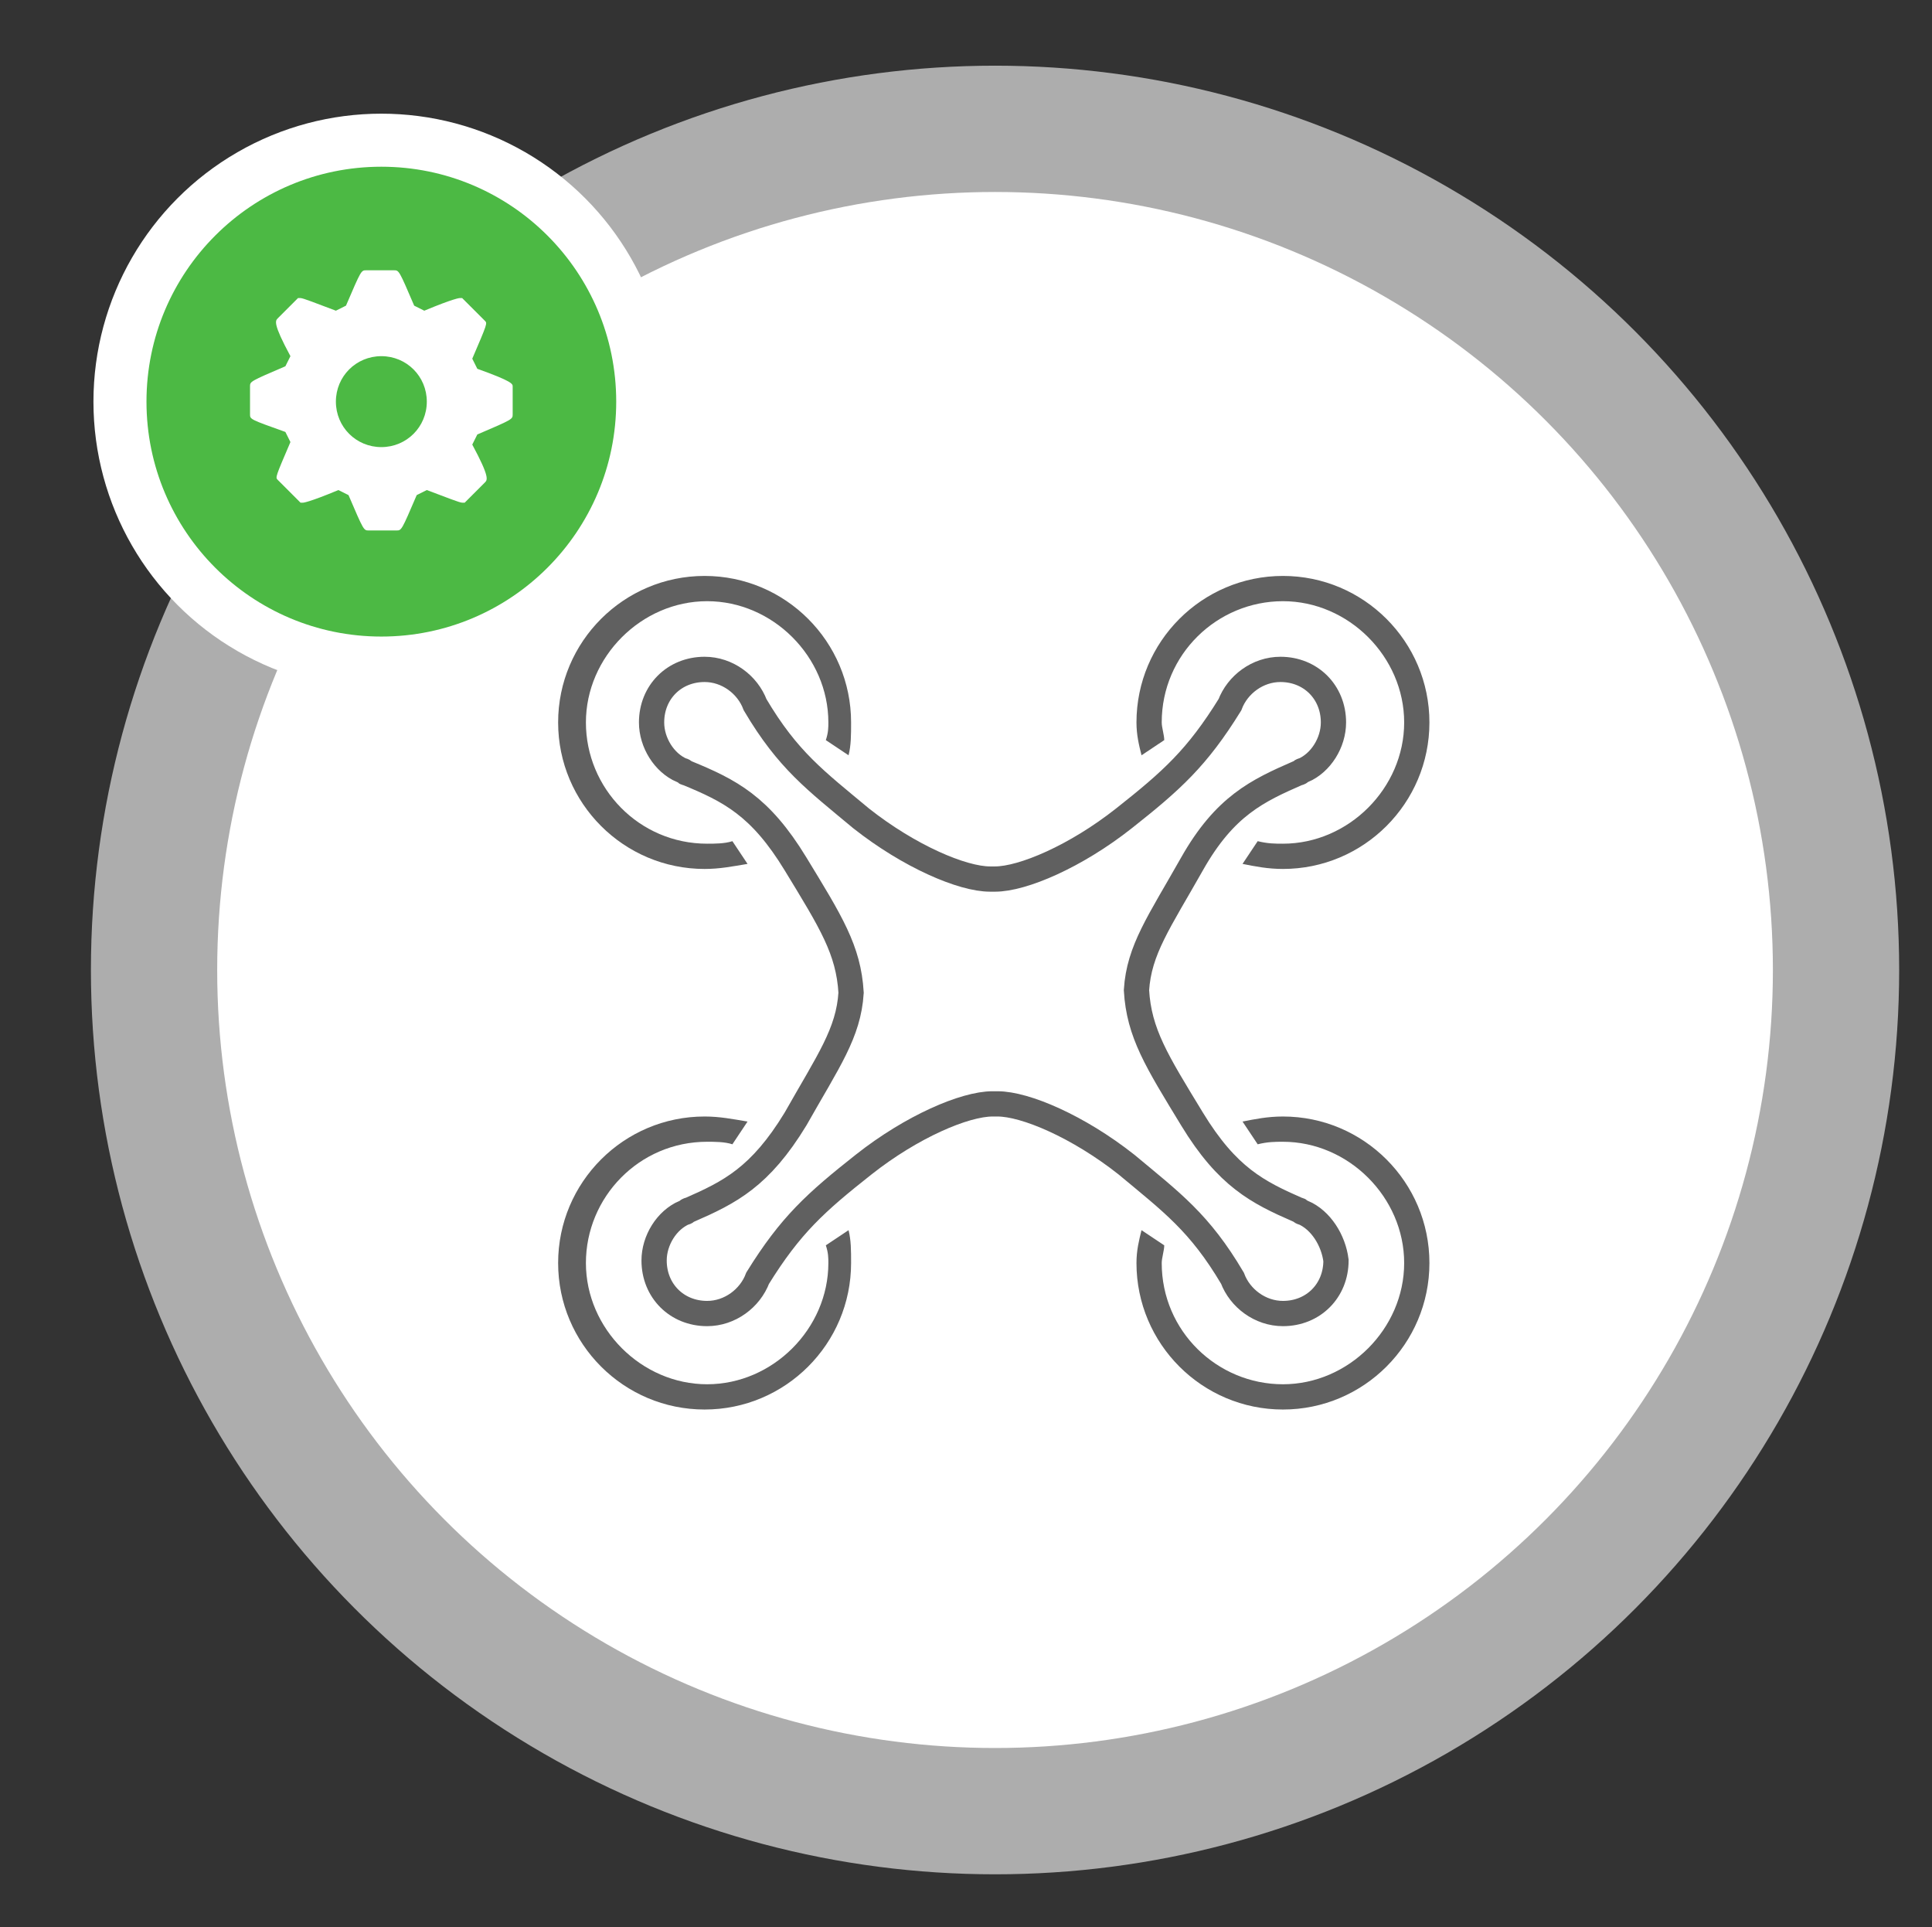<?xml version="1.0" encoding="utf-8"?>
<!-- Generator: Adobe Illustrator 25.2.3, SVG Export Plug-In . SVG Version: 6.00 Build 0)  -->
<svg version="1.1" id="Ebene_1" xmlns="http://www.w3.org/2000/svg" xmlns:xlink="http://www.w3.org/1999/xlink" x="0px" y="0px"
	 viewBox="0 0 76.5 76.3" style="enable-background:new 0 0 76.5 76.3;" xml:space="preserve">
<rect x="0" y="0" width="76.5" height="76.3" fill="#333333" stroke="none"/>
<style type="text/css">
	.st0{fill:#FFFFFF;stroke:#ADADAD;stroke-width:5;stroke-miterlimit:10;}
	.st1{fill:#FFFFFF;}
	.st2{fill:#4CB944;}
	.st3{fill:none;stroke:#606060;stroke-miterlimit:10;}
	.st4{fill:#606060;}
</style>
<g>
	<g>
		<circle class="st0" cx="39.4" cy="38.4" r="33.3"/>
		<g>
			<circle class="st1" cx="15.1" cy="15.9" r="11.4"/>
			<circle class="st2" cx="15.1" cy="15.9" r="9.3"/>
		</g>
		<g>
			<g>
				<g>
					<path class="st1" d="M18.9,14.6l-0.2-0.4c0.6-1.4,0.6-1.4,0.5-1.5l-0.8-0.8l-0.1-0.1h-0.1c0,0-0.2,0-1.4,0.5l-0.4-0.2
						c-0.6-1.4-0.6-1.4-0.8-1.4h-1.1c-0.2,0-0.2,0-0.8,1.4l-0.4,0.2c-0.8-0.3-1.3-0.5-1.4-0.5h-0.1L11,12.6
						c-0.1,0.1-0.2,0.2,0.5,1.5l-0.2,0.4c-1.4,0.6-1.4,0.6-1.4,0.8v1.1c0,0.2,0,0.2,1.4,0.7l0.2,0.4c-0.6,1.4-0.6,1.4-0.5,1.5
						l0.8,0.8l0.1,0.1H12c0,0,0.2,0,1.4-0.5l0.4,0.2c0.6,1.4,0.6,1.4,0.8,1.4h1.1c0.2,0,0.2,0,0.8-1.4l0.4-0.2
						c0.8,0.3,1.3,0.5,1.4,0.5h0.1l0.8-0.8c0.1-0.1,0.2-0.2-0.5-1.5l0.2-0.4c1.4-0.6,1.4-0.6,1.4-0.8v-1.1
						C20.3,15.2,20.3,15.1,18.9,14.6z M15.1,17.7c-1,0-1.8-0.8-1.8-1.8s0.8-1.8,1.8-1.8s1.8,0.8,1.8,1.8S16.1,17.7,15.1,17.7z"/>
				</g>
			</g>
		</g>
	</g>
	<g>
		<g>
			<g>
				<path class="st3" d="M51.6,48c-0.1,0-0.1-0.1-0.2-0.1c-1.6-0.7-2.8-1.3-4.2-3.6s-2.1-3.4-2.2-5.1c0.1-1.6,0.9-2.7,2.2-5
					s2.6-2.9,4.2-3.6c0.1,0,0.1-0.1,0.2-0.1c0.7-0.3,1.2-1.1,1.2-1.9c0-1.2-0.9-2.1-2.1-2.1c-0.9,0-1.7,0.6-2,1.4
					c-1.3,2.1-2.3,3-4.2,4.5s-4,2.4-5.1,2.4h-0.2c-1.1,0-3.2-0.9-5.1-2.4c-1.8-1.5-2.9-2.3-4.2-4.5c-0.3-0.8-1.1-1.4-2-1.4
					c-1.2,0-2.1,0.9-2.1,2.1c0,0.8,0.5,1.6,1.2,1.9c0.1,0,0.1,0.1,0.2,0.1c1.7,0.7,2.9,1.3,4.3,3.6c1.4,2.3,2.1,3.4,2.2,5.1
					c-0.1,1.6-0.9,2.7-2.2,5c-1.4,2.3-2.6,2.9-4.2,3.6c-0.1,0-0.1,0.1-0.2,0.1c-0.7,0.3-1.2,1.1-1.2,1.9c0,1.2,0.9,2.1,2.1,2.1
					c0.9,0,1.7-0.6,2-1.4c1.3-2.1,2.3-3,4.2-4.5s4-2.4,5.1-2.4h0.2c1.1,0,3.2,0.9,5.1,2.4c1.8,1.5,2.9,2.3,4.2,4.5
					c0.3,0.8,1.1,1.4,2,1.4c1.2,0,2.1-0.9,2.1-2.1C52.8,49.1,52.3,48.3,51.6,48z"/>
			</g>
		</g>
		<path class="st4" d="M29,33.3c-0.3,0.1-0.7,0.1-1,0.1c-2.7,0-4.8-2.2-4.8-4.8s2.2-4.8,4.8-4.8s4.8,2.2,4.8,4.8
			c0,0.2,0,0.4-0.1,0.7l0.9,0.6c0.1-0.4,0.1-0.8,0.1-1.3c0-3.2-2.6-5.8-5.8-5.8s-5.8,2.6-5.8,5.8c0,3.2,2.6,5.8,5.8,5.8
			c0.6,0,1.1-0.1,1.7-0.2L29,33.3z"/>
		<path class="st4" d="M50.8,22.8c-3.2,0-5.8,2.6-5.8,5.8c0,0.5,0.1,0.9,0.2,1.3l0.9-0.6c0-0.2-0.1-0.5-0.1-0.7
			c0-2.7,2.2-4.8,4.8-4.8s4.8,2.2,4.8,4.8c0,2.6-2.2,4.8-4.8,4.8c-0.3,0-0.6,0-1-0.1l-0.6,0.9c0.5,0.1,1,0.2,1.6,0.2
			c3.2,0,5.8-2.6,5.8-5.8C56.6,25.4,54,22.8,50.8,22.8z"/>
		<path class="st4" d="M29,45.3c-0.3-0.1-0.7-0.1-1-0.1c-2.7,0-4.8,2.2-4.8,4.8s2.2,4.8,4.8,4.8s4.8-2.2,4.8-4.8
			c0-0.2,0-0.4-0.1-0.7l0.9-0.6c0.1,0.4,0.1,0.8,0.1,1.3c0,3.2-2.6,5.8-5.8,5.8s-5.8-2.6-5.8-5.8s2.6-5.8,5.8-5.8
			c0.6,0,1.1,0.1,1.7,0.2L29,45.3z"/>
		<path class="st4" d="M50.8,55.8c-3.2,0-5.8-2.6-5.8-5.8c0-0.5,0.1-0.9,0.2-1.3l0.9,0.6c0,0.2-0.1,0.5-0.1,0.7
			c0,2.7,2.2,4.8,4.8,4.8s4.8-2.2,4.8-4.8s-2.2-4.8-4.8-4.8c-0.3,0-0.6,0-1,0.1l-0.6-0.9c0.5-0.1,1-0.2,1.6-0.2
			c3.2,0,5.8,2.6,5.8,5.8C56.6,53.2,54,55.8,50.8,55.8z"/>
	</g>
</g>
</svg>
